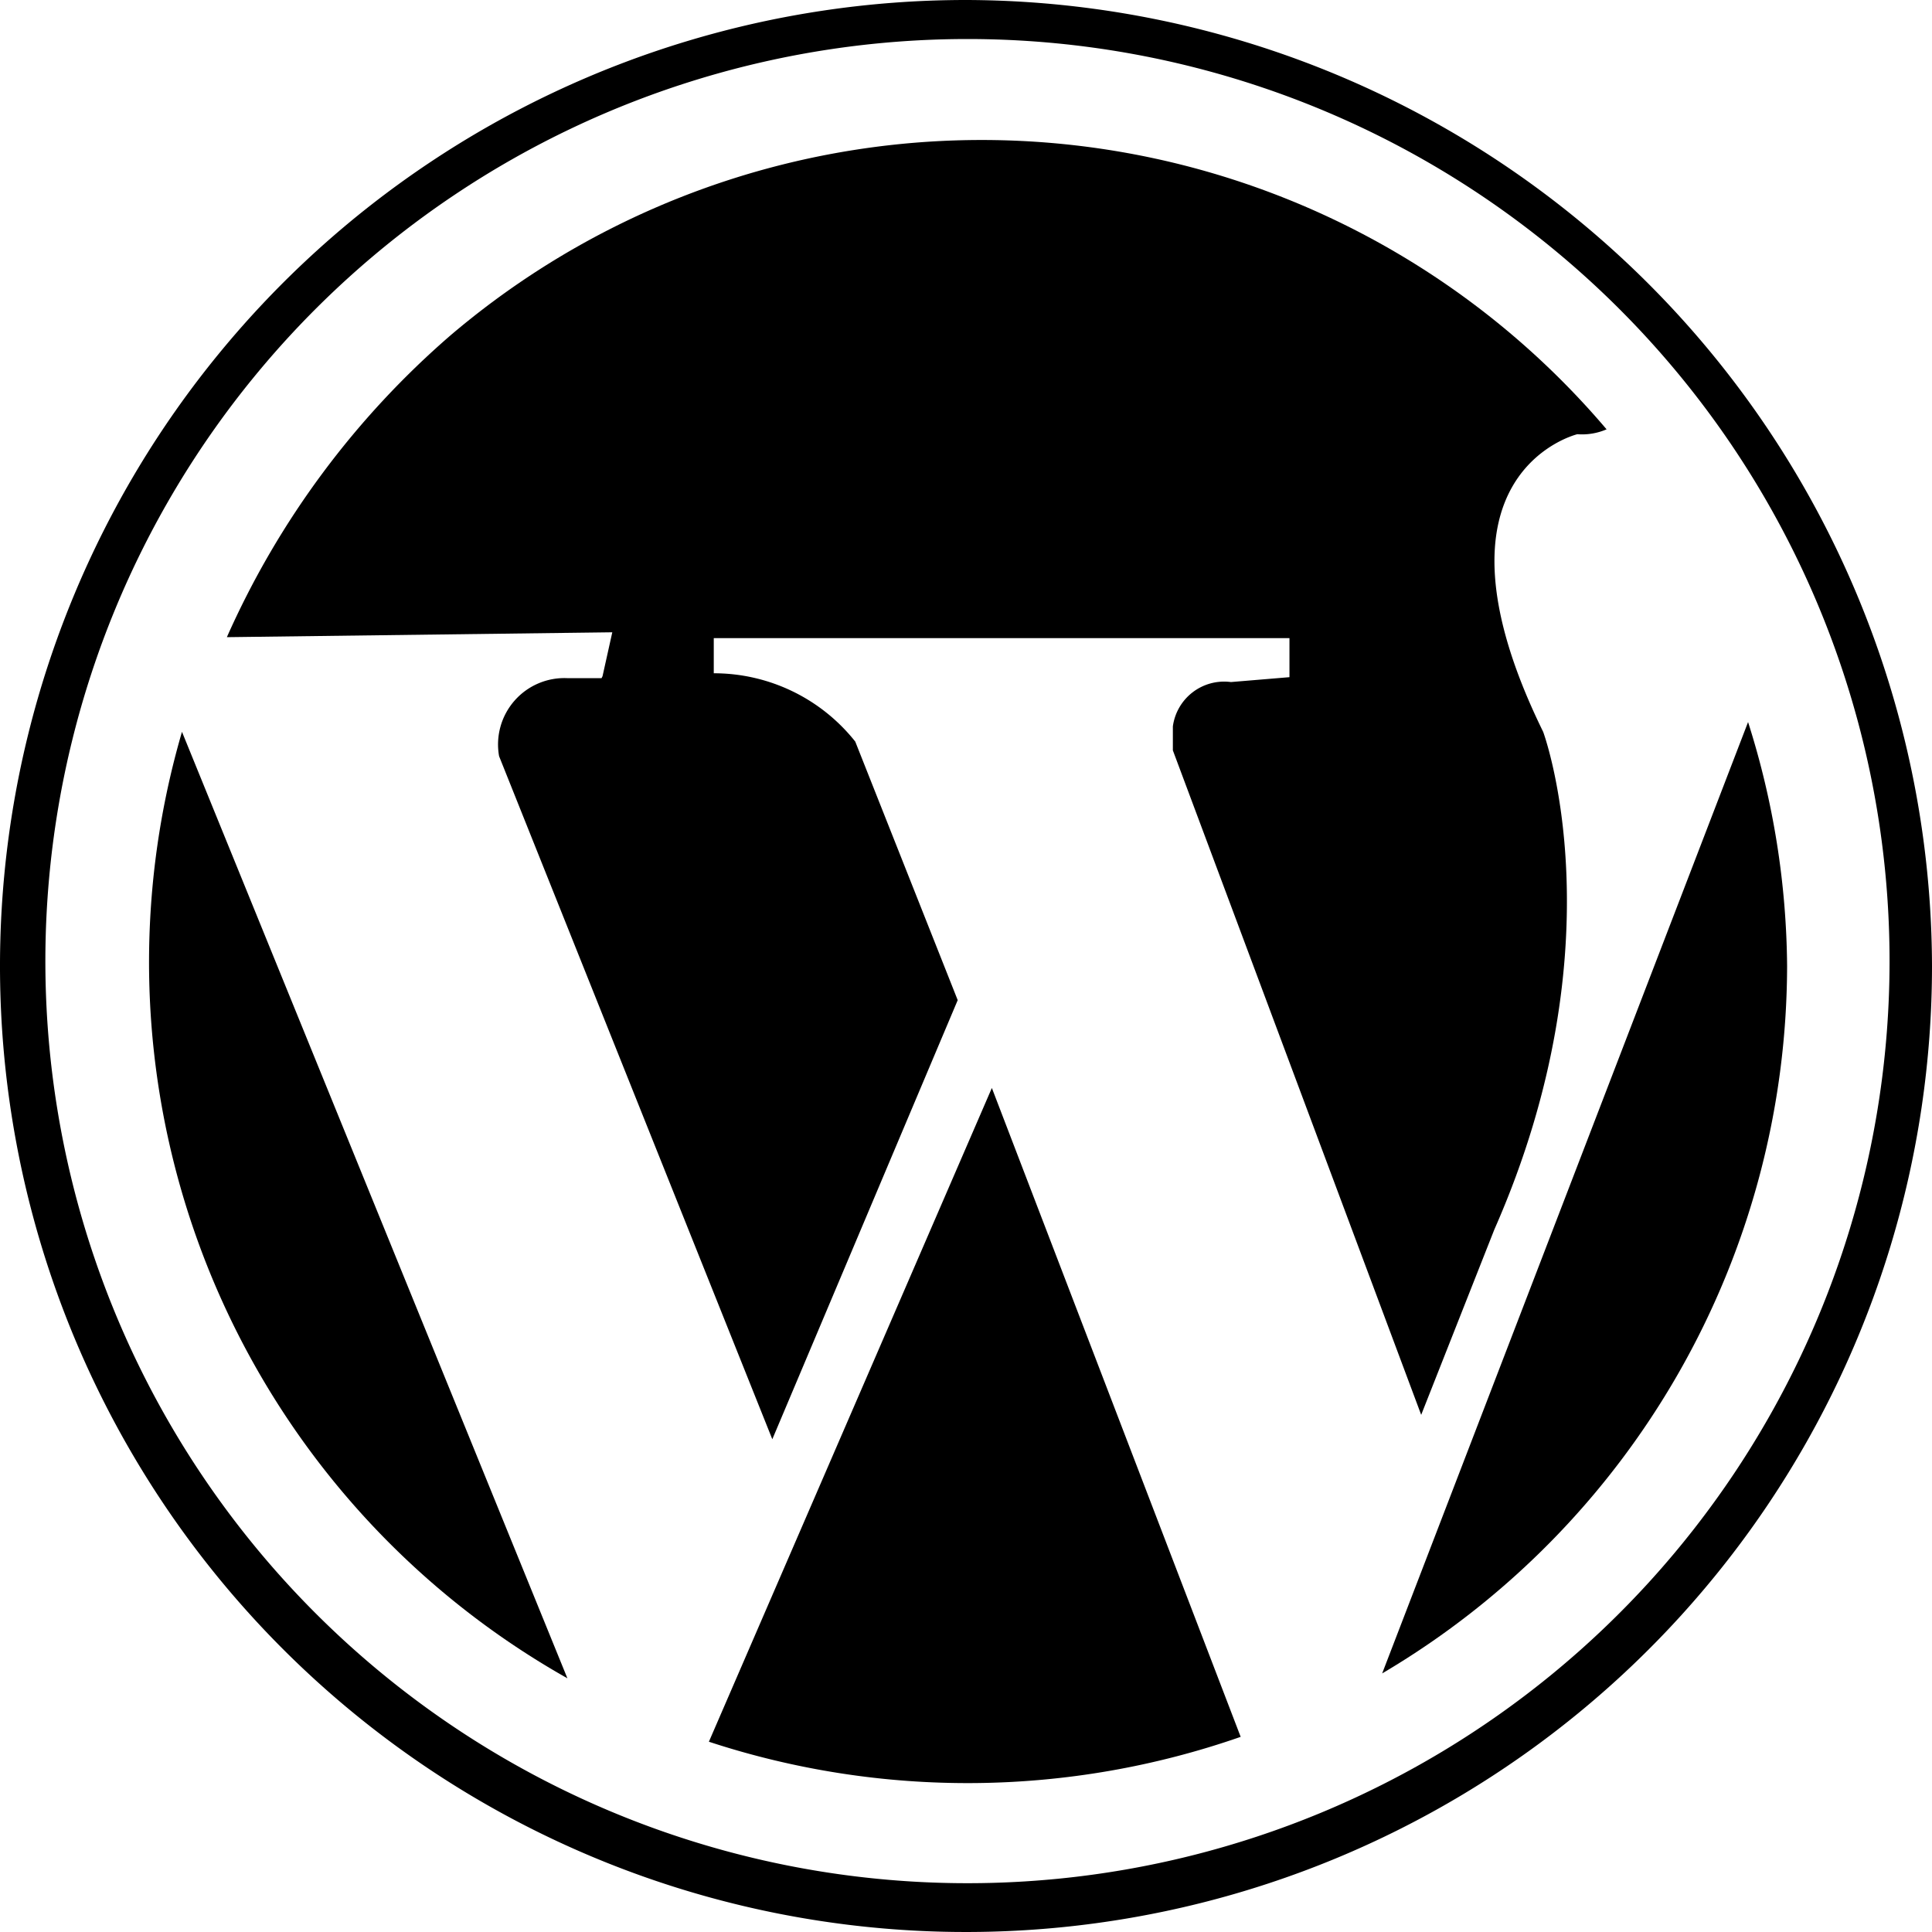 <svg xmlns="http://www.w3.org/2000/svg" viewBox="0 0 39.6 39.6">
  <title>wordpress</title>
  <g id="Layer_2" data-name="Layer 2">
    <g id="Layer_1-2" data-name="Layer 1">
      <path d="M36.63,19.8a16.87,16.87,0,0,0-.8-5l-7.5,19.5A16.87,16.87,0,0,0,36.63,19.8Z"/>
      <path d="M14.53,35.7a17,17,0,0,0,10.9-.1l-5.1-13.3-5.8,13.4Z"/>
      <path d="M3.73,15a16.85,16.85,0,0,0,7.9,19.4Z"/>
      <path d="M12.33,13.9h-.7a1.36,1.36,0,0,0-1.4,1.6l5.6,14,3.8-9-2.1-5.3a3.7,3.7,0,0,0-2.9-1.4v-.72h11.8v.8l-1.2.1a1.06,1.06,0,0,0-1.19.91s0,.06,0,.09v.4L29.13,29l1.5-3.8c2.6-5.9,1-10.2,1-10.2-2.6-5.3.7-6.1.7-6.1a1.27,1.27,0,0,0,.6-.1A16.8,16.8,0,0,0,9.25,6.86l0,0a17.64,17.64,0,0,0-4.6,6.2l7.9-.1-.2.9Z"/>
      <path d="M38.73,19.7A18.9,18.9,0,1,1,19.8.8,18.9,18.9,0,0,1,38.73,19.7ZM19.8,0A19.8,19.8,0,1,0,39.6,19.8h0A19.85,19.85,0,0,0,19.8,0Z"/>
    </g>
  </g>
</svg>
